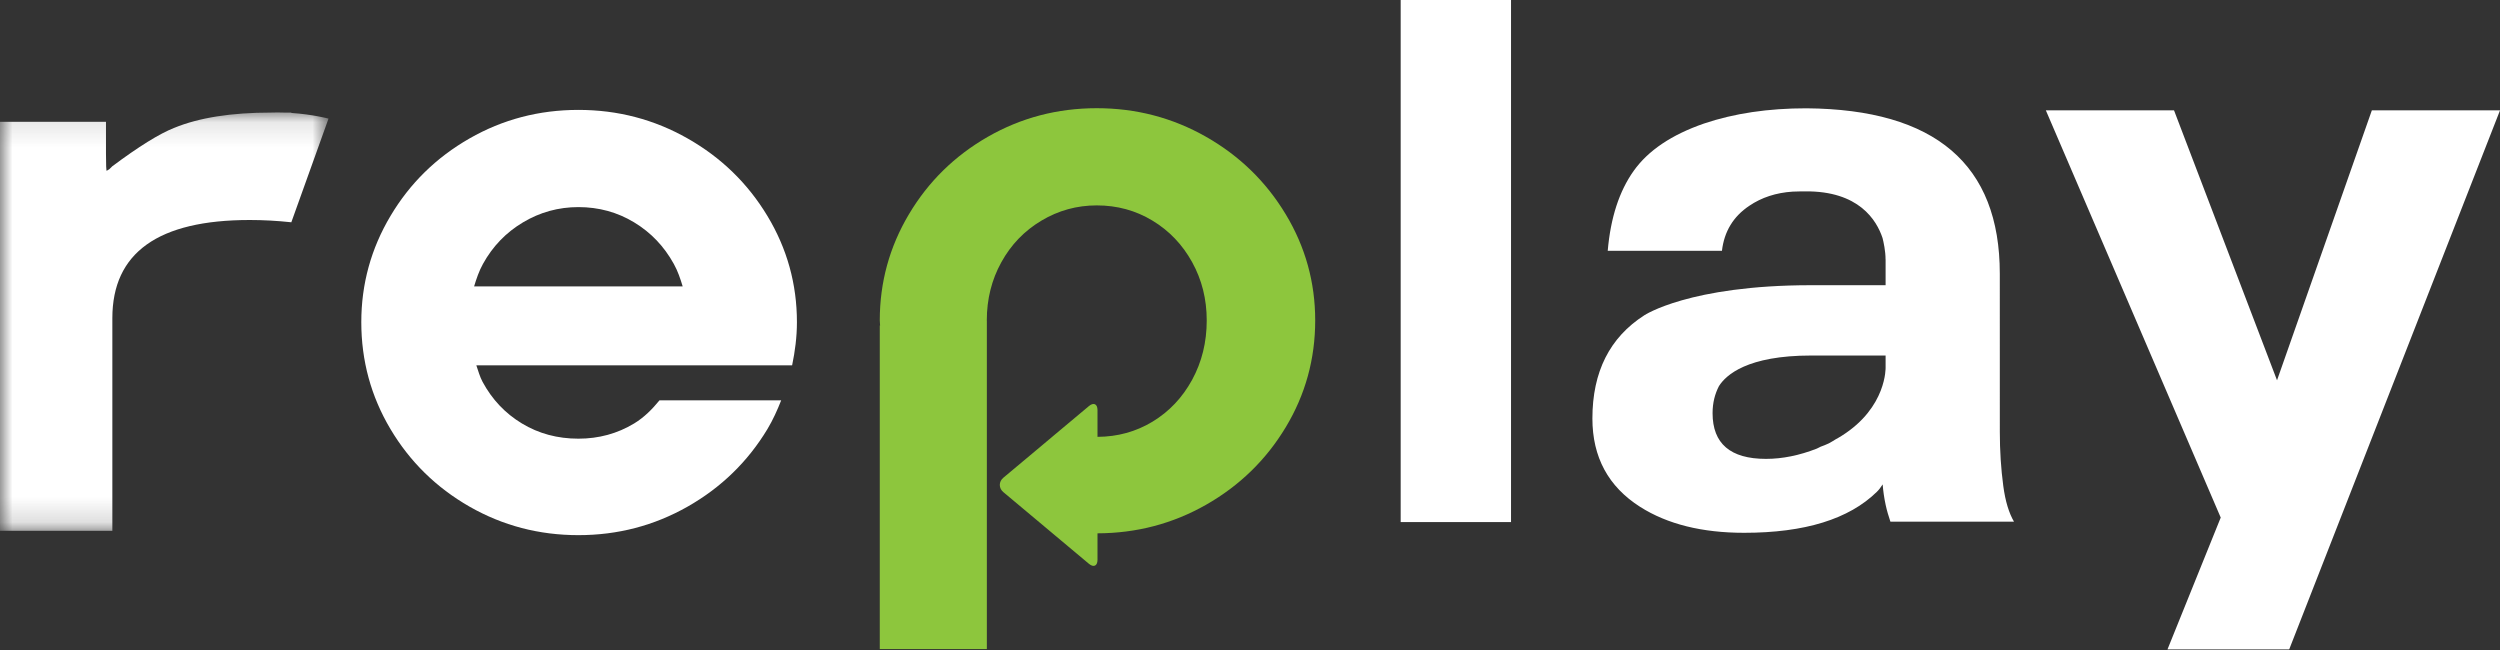 <svg width="100px" height="26px" viewBox="0 0 100 26" version="1.1" xmlns="http://www.w3.org/2000/svg" xmlns:xlink="http://www.w3.org/1999/xlink">
    <rect x="0" y="0" width="100" height="26" fill="#333333" stroke="none"/>
    <defs>
        <polygon id="path-1" points="0 0.109 0 16.842 13.141 16.842 13.141 0.109 3.54047618e-20 0.109"></polygon>
    </defs>
    <g id="Symbols" stroke="none" stroke-width="1" fill="none" fill-rule="evenodd">
        <g id="Nav/Main/Search-Active" transform="translate(-25, -17)">
            <g id="Page-1" transform="translate(25, 17)">
                <g id="Group-12">
                    <path d="M48.24,5.47 C46.9,4.709 45.444,4.328 43.871,4.328 C42.298,4.328 40.846,4.709 39.516,5.47 C38.185,6.233 37.132,7.266 36.356,8.572 C35.579,9.878 35.191,11.293 35.191,12.816 C35.191,12.886 35.202,12.952 35.204,13.02 L35.191,13.02 L35.191,25.963 L39.474,25.963 L39.474,20.164 L39.474,13.245 L39.474,13.02 L39.474,12.95 L39.474,12.831 C39.474,12.827 39.472,12.821 39.472,12.816 C39.472,11.966 39.666,11.189 40.055,10.487 C40.443,9.784 40.977,9.23 41.658,8.825 C42.337,8.419 43.074,8.216 43.871,8.216 C44.687,8.216 45.429,8.419 46.099,8.825 C46.769,9.23 47.298,9.784 47.686,10.487 C48.074,11.189 48.269,11.966 48.269,12.816 C48.269,13.688 48.074,14.478 47.686,15.191 C47.298,15.902 46.769,16.463 46.099,16.868 C45.437,17.268 44.704,17.469 43.9,17.474 L43.9,16.403 C43.9,16.157 43.746,16.085 43.557,16.243 L42.188,17.389 C41.999,17.548 41.691,17.805 41.503,17.964 L40.133,19.11 C39.945,19.268 39.945,19.526 40.133,19.684 L41.503,20.831 C41.691,20.989 41.999,21.248 42.188,21.405 L43.557,22.552 C43.746,22.71 43.9,22.638 43.9,22.392 L43.9,21.333 C45.461,21.328 46.909,20.949 48.24,20.192 C49.58,19.43 50.643,18.396 51.429,17.09 C52.216,15.784 52.608,14.36 52.608,12.816 C52.608,11.293 52.216,9.878 51.429,8.572 C50.643,7.266 49.58,6.233 48.24,5.47" id="Fill-3" fill="#8DC63D"></path>
                    <path d="M73.677,17.426 C73.598,17.479 73.508,17.527 73.421,17.576 C73.328,17.629 73.255,17.686 73.152,17.735 C73.036,17.791 72.931,17.829 72.828,17.867 C72.771,17.891 72.732,17.92 72.673,17.944 C71.972,18.218 71.295,18.355 70.639,18.355 C69.216,18.355 68.503,17.746 68.503,16.526 C68.503,16.107 68.598,15.753 68.758,15.444 C69.041,14.998 69.891,14.221 72.446,14.221 L75.424,14.221 L75.424,14.693 C75.424,14.693 75.479,16.287 73.677,17.426 M79.993,17.276 L79.992,10.947 C79.992,6.577 77.412,4.372 72.254,4.332 C70.729,4.332 69.364,4.535 68.161,4.941 C66.866,5.389 65.93,6.018 65.35,6.831 C64.77,7.644 64.423,8.711 64.309,10.032 L68.878,10.032 C68.968,9.26 69.332,8.66 69.97,8.233 C70.463,7.898 71.043,7.708 71.709,7.665 C71.809,7.657 72.195,7.655 72.195,7.655 C74.362,7.629 75.068,8.817 75.302,9.522 C75.342,9.681 75.422,10.039 75.422,10.374 C75.422,10.381 75.424,10.38 75.424,10.386 L75.424,11.408 L72.446,11.408 C67.568,11.408 65.77,12.613 65.77,12.613 C64.392,13.498 63.696,14.869 63.696,16.739 C63.696,18.285 64.332,19.464 65.606,20.275 C66.696,20.967 68.083,21.312 69.765,21.312 C72.189,21.312 73.96,20.765 75.074,19.673 C75.161,19.59 75.242,19.477 75.304,19.38 L75.306,19.371 C75.328,19.652 75.368,19.925 75.426,20.194 C75.475,20.423 75.542,20.645 75.616,20.866 L80.559,20.866 C80.361,20.525 80.214,20.061 80.131,19.436 C80.039,18.749 79.993,18.029 79.993,17.276" id="Fill-5" fill="#FFFFFF"></path>
                    <g id="Group-9" transform="translate(0, 4.389)">
                        <mask id="mask-2" fill="white">
                            <use xlink:href="#path-1"></use>
                        </mask>
                        <g id="Clip-8"></g>
                        <path d="M11.653,0.114 L11.353,0.114 C11.187,0.109 11.018,0.107 10.843,0.114 C9.251,0.114 7.96,0.318 6.966,0.727 C6.373,0.96 5.544,1.477 4.494,2.26 C4.451,2.304 4.411,2.339 4.367,2.384 C4.324,2.405 4.292,2.426 4.27,2.445 C4.249,2.445 4.239,2.212 4.239,1.741 L4.239,0.482 L-0,0.482 L-0,16.842 L4.494,16.842 L4.494,8.339 C4.494,5.72 6.326,4.411 9.991,4.411 C10.53,4.411 11.083,4.441 11.653,4.502 L13.141,0.355 C13.141,0.355 12.507,0.186 11.653,0.129 L11.653,0.114 Z" id="Fill-7" fill="#FFFFFF" mask="url(#mask-2)"></path>
                    </g>
                    <path d="M18.964,11.456 C19.058,11.147 19.161,10.841 19.319,10.556 C19.707,9.853 20.241,9.299 20.921,8.894 C21.601,8.488 22.339,8.284 23.136,8.284 C23.952,8.284 24.694,8.488 25.365,8.894 C26.035,9.299 26.564,9.853 26.952,10.556 C27.111,10.841 27.214,11.147 27.307,11.456 L18.964,11.456 Z M27.506,5.539 C26.166,4.777 24.709,4.396 23.136,4.396 C21.562,4.396 20.11,4.777 18.779,5.539 C17.448,6.301 16.394,7.334 15.618,8.641 C14.841,9.947 14.452,11.362 14.452,12.887 C14.452,14.43 14.841,15.855 15.618,17.162 C16.394,18.467 17.448,19.501 18.779,20.264 C20.11,21.025 21.562,21.406 23.136,21.406 C24.709,21.406 26.166,21.025 27.506,20.264 C28.847,19.501 29.911,18.467 30.698,17.162 C30.92,16.791 31.093,16.405 31.247,16.014 L26.379,16.014 C26.086,16.372 25.764,16.697 25.365,16.939 C24.694,17.344 23.952,17.547 23.136,17.547 C22.3,17.547 21.548,17.344 20.878,16.939 C20.207,16.534 19.683,15.979 19.304,15.276 C19.192,15.069 19.131,14.836 19.053,14.612 L31.685,14.612 C31.801,14.053 31.877,13.481 31.877,12.887 C31.877,11.362 31.485,9.947 30.698,8.641 C29.911,7.334 28.847,6.301 27.506,5.539 L27.506,5.539 Z" id="Fill-10" fill="#FFFFFF"></path>
                    <polygon id="Fill-1" fill="#FFFFFF" points="56.027 20.883 60.441 20.883 60.441 0 56.027 0"></polygon>
                    <polygon id="Fill-2" fill="#FFFFFF" points="94.874 4.414 91.081 15.212 86.961 4.414 81.834 4.414 88.829 20.703 86.699 25.976 91.568 25.976 100 4.416 100 4.414"></polygon>
                </g>
            </g>
        </g>
    </g>
</svg>